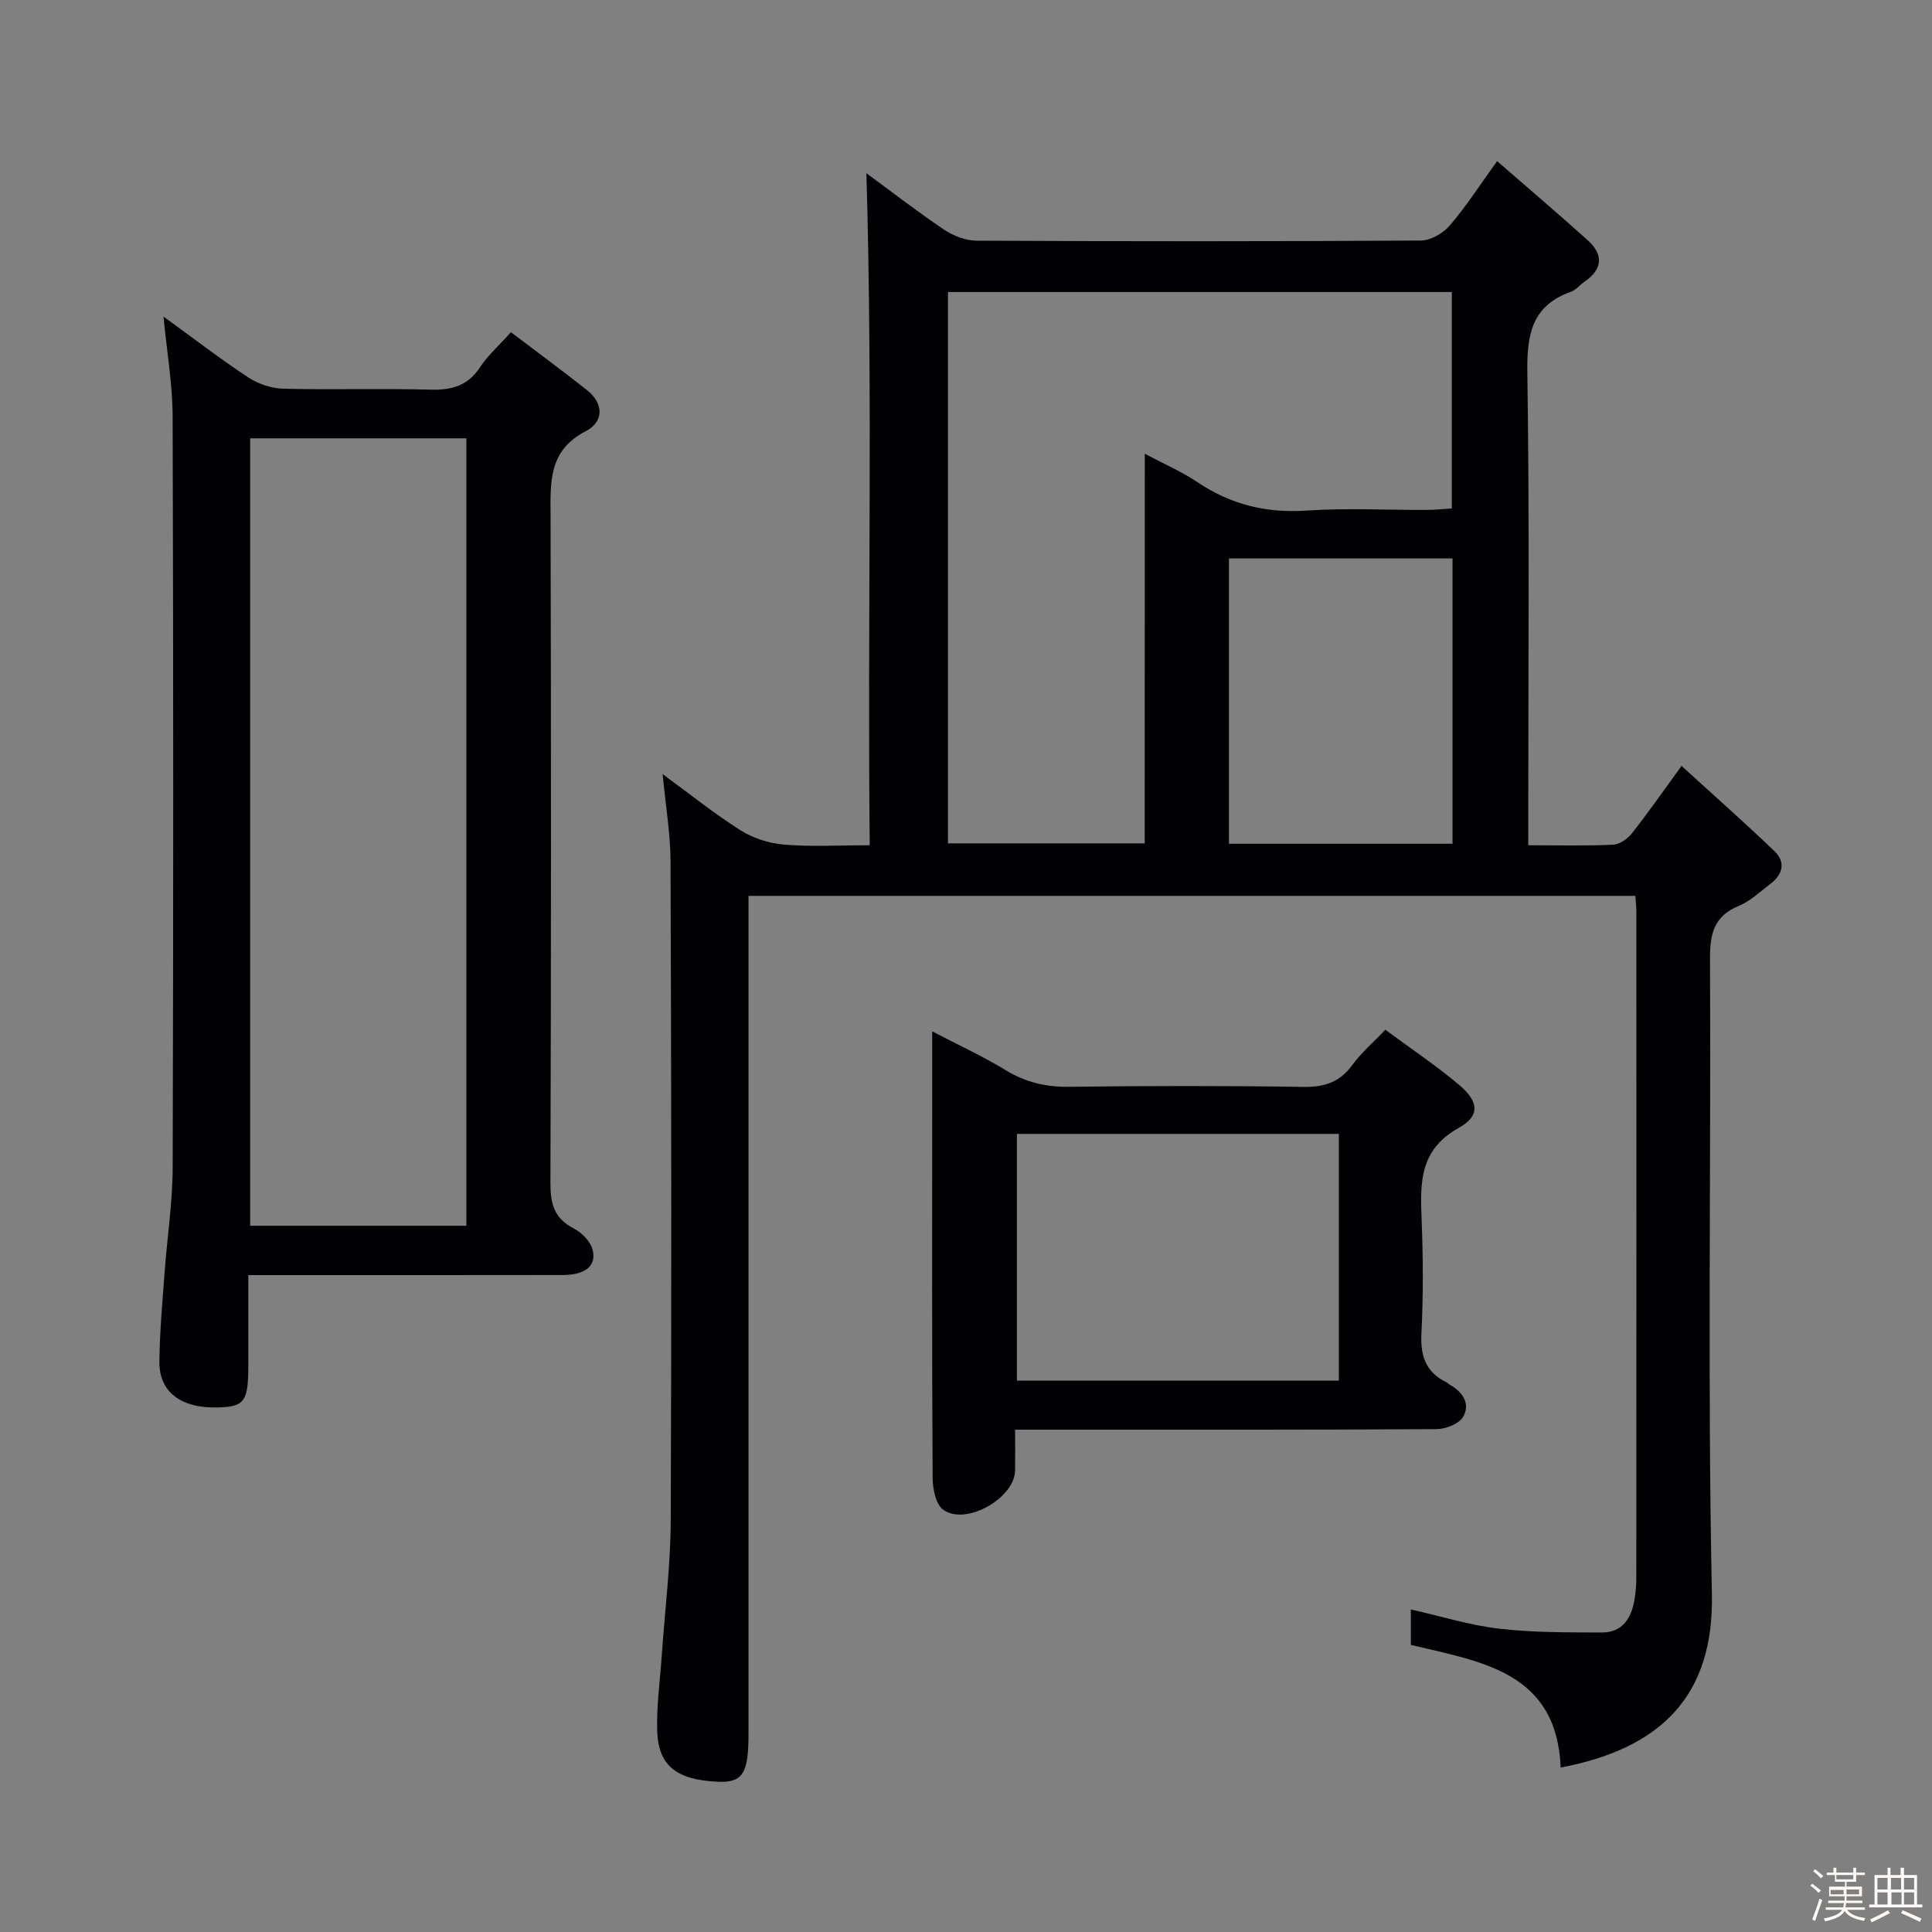 <svg enable-background="new 0 0 400 400" viewBox="0 0 400 400" xmlns="http://www.w3.org/2000/svg"><rect x="0" y="0" width="400" height="400" fill="#808080" stroke="none"/><path d="m374.8 390.4.4-.4c.7.5 1.3 1 1.8 1.4l-.5.5c-.5-.6-1.1-1.1-1.7-1.5zm1 7.3-.6-.3c.5-1.4 1.1-2.8 1.5-4.3.2.1.4.2.6.3-.5 1.3-1 2.8-1.5 4.3zm-.4-10.3.4-.4c.4.3 1 .8 1.7 1.4l-.5.5c-.4-.5-1-1-1.6-1.5zm2.5.3h1.7v-1h.6v1h3.5v-1h.6v1h1.8v.5h-1.8v1.4h-2v1h3.2v2h-3.2v.9h3.3v.5h-3.4c0 .3-.1.6-.1.9h4v.5h-3.7c.7.9 1.9 1.5 3.8 1.7-.1.2-.2.4-.3.6-2.1-.4-3.5-1.1-4-2.1-.4 1-1.8 1.7-4 2.2-.1-.2-.2-.4-.3-.6 2.1-.4 3.4-1 3.8-1.8h-3.4v-.5h3.6c.1-.3.1-.6.2-.9h-3.3v-.5h3.4c0-.3 0-.6 0-.9h-3.2v-2h3.3v-1h-2.1v-1.4h-1.7v-.5zm1.1 3.5v1h2.7c0-.3 0-.4 0-.4 0-.1 0-.2 0-.2 0-.1 0-.2 0-.3h-2.7zm1.2-3v.9h3.5v-.9zm4.7 3h-2.6v.6.4h2.6z" fill="#fcfbfa"/><path d="m393.6 386.7h.6v1.5h2.7v6.1h1.1v.6h-11v-.6h1.1v-6.1h2.7v-1.5h.6v1.5h2.1v-1.5zm-2.7 8.8.4.6c-1.2.6-2.5 1.3-3.8 1.9-.1-.2-.2-.4-.3-.6 1.2-.6 2.5-1.2 3.7-1.9zm-2.2-6.7v2.4h2.1v-2.4zm0 3v2.5h2.1v-2.5zm2.8-3v2.4h2.1v-2.4zm.1 3v2.5h2.1v-2.5h-2.2zm5.9 6.1c-1.4-.7-2.7-1.3-3.9-1.8l.3-.6c1.5.6 2.7 1.2 3.9 1.7zm-1.2-9.1h-2.1v2.4h2.1zm-2.1 3v2.5h2.1v-2.5z" fill="#fcfbfa"/><g fill="#010104"><path d="m137.19 160.27c5.62 4.11 10.66 8.17 16.09 11.61 2.62 1.66 5.95 2.73 9.05 2.99 5.61.47 11.29.13 17.74.13-.5-46.58.67-92.92-.69-139.14 4.82 3.54 10.31 7.79 16.05 11.67 1.92 1.29 4.48 2.29 6.75 2.3 30.66.15 61.33.16 91.99-.03 2.04-.01 4.6-1.49 5.98-3.1 3.35-3.89 6.14-8.26 9.81-13.34 6.35 5.52 12.62 10.86 18.74 16.36 3.33 3 3.13 6.01-.66 8.62-.96.66-1.76 1.7-2.8 2.07-8.19 2.91-9.14 8.97-9.02 16.86.46 30.49.19 60.99.19 91.49v6.24c6.27 0 11.91.15 17.54-.11 1.35-.06 3-1.19 3.89-2.32 3.29-4.16 6.32-8.52 10.31-14 6.64 6.07 13.05 11.73 19.22 17.64 2.39 2.29 1.76 4.83-.83 6.78-2.12 1.6-4.13 3.58-6.53 4.56-5.21 2.13-5.99 5.82-5.97 11 .21 43.83-.52 87.67.39 131.48.44 21.07-10.53 31.99-31.31 35.92-.81-19.84-16.42-21.9-31.02-25.39 0-2.34 0-4.63 0-7.34 6.19 1.39 12.17 3.27 18.28 3.98 7.02.82 14.17.76 21.26.79 4.22.02 6.09-2.91 6.75-6.72.25-1.47.39-2.98.39-4.47.02-45.99.02-91.99.01-137.98 0-.98-.11-1.97-.2-3.34-61.02 0-121.91 0-183.62 0v5.54 167.98c0 8.02-1.09 10.14-6.39 9.89-8.33-.39-12.27-3.17-12.51-10.46-.17-5.12.57-10.28.92-15.42.65-9.44 1.84-18.88 1.88-28.32.18-45.33.12-90.65-.04-135.98.01-5.9-1.01-11.81-1.64-18.44zm99.82-66.33c4 2.13 7.66 3.7 10.91 5.89 6.9 4.63 14.25 6.45 22.59 5.88 8.29-.56 16.64-.1 24.97-.14 1.74-.01 3.49-.2 5.1-.3 0-15.35 0-30.09 0-44.81-35.03 0-69.71 0-104.31 0v114.15h40.73c.01-26.93.01-53.49.01-80.67zm63.72 21.68c-15.73 0-31.08 0-46.29 0v59.07h46.29c0-19.75 0-39.19 0-59.07z"/><path d="m51.41 264v18.74c0 7.44-.79 8.51-6.34 8.66-7.55.2-12.12-3.17-12.07-9.43.06-6.14.62-12.28 1.07-18.42.53-7.28 1.66-14.56 1.68-21.84.15-51.83.15-103.65-.01-155.48-.02-6.73-1.2-13.46-1.89-20.69 6.01 4.36 11.65 8.71 17.58 12.62 2.06 1.36 4.82 2.26 7.28 2.32 10.16.25 20.33-.08 30.49.19 4.35.12 7.65-.8 10.16-4.6 1.63-2.47 3.93-4.51 6.42-7.29 5.21 3.95 10.52 7.85 15.68 11.93 3.6 2.84 3.6 6.61-.21 8.58-7.79 4.03-7.28 10.65-7.26 17.7.12 45.99.12 91.99-.03 137.98-.01 4.26.79 7.27 4.78 9.34 1.63.84 3.39 2.56 3.89 4.23 1.03 3.48-1.38 5.44-6.19 5.44-19.65.03-39.32.02-58.98.02-1.81 0-3.62 0-6.05 0zm45.15-10.22c0-54.59 0-108.75 0-163.03-15.1 0-29.84 0-44.77 0v163.03z"/><path d="m210.17 296c0 3.2.03 5.83-.01 8.45-.09 5.74-10.2 11.51-14.88 8.12-1.55-1.12-2.18-4.35-2.19-6.62-.15-25.65-.09-51.29-.09-76.94 0-4.82 0-9.65 0-15.48 5.44 2.84 10.49 5.16 15.2 8.03 4.14 2.52 8.35 3.52 13.19 3.45 16.15-.21 32.31-.23 48.46.02 4.38.07 7.57-.98 10.17-4.58 1.82-2.51 4.25-4.57 6.8-7.25 5.31 3.93 10.57 7.43 15.35 11.48 4.01 3.4 4.31 6.36-.14 8.83-8.19 4.54-8 11.4-7.7 19 .31 7.81.36 15.67-.04 23.47-.24 4.67.85 8.09 5.15 10.19.29.14.52.42.81.58 2.68 1.5 4.18 3.98 2.68 6.58-.85 1.47-3.62 2.55-5.53 2.56-26.98.16-53.96.11-80.93.11-1.82 0-3.64 0-6.3 0zm67.02-10.15c0-17.27 0-34.13 0-51.09-22.45 0-44.5 0-66.65 0v51.09z"/></g></svg>